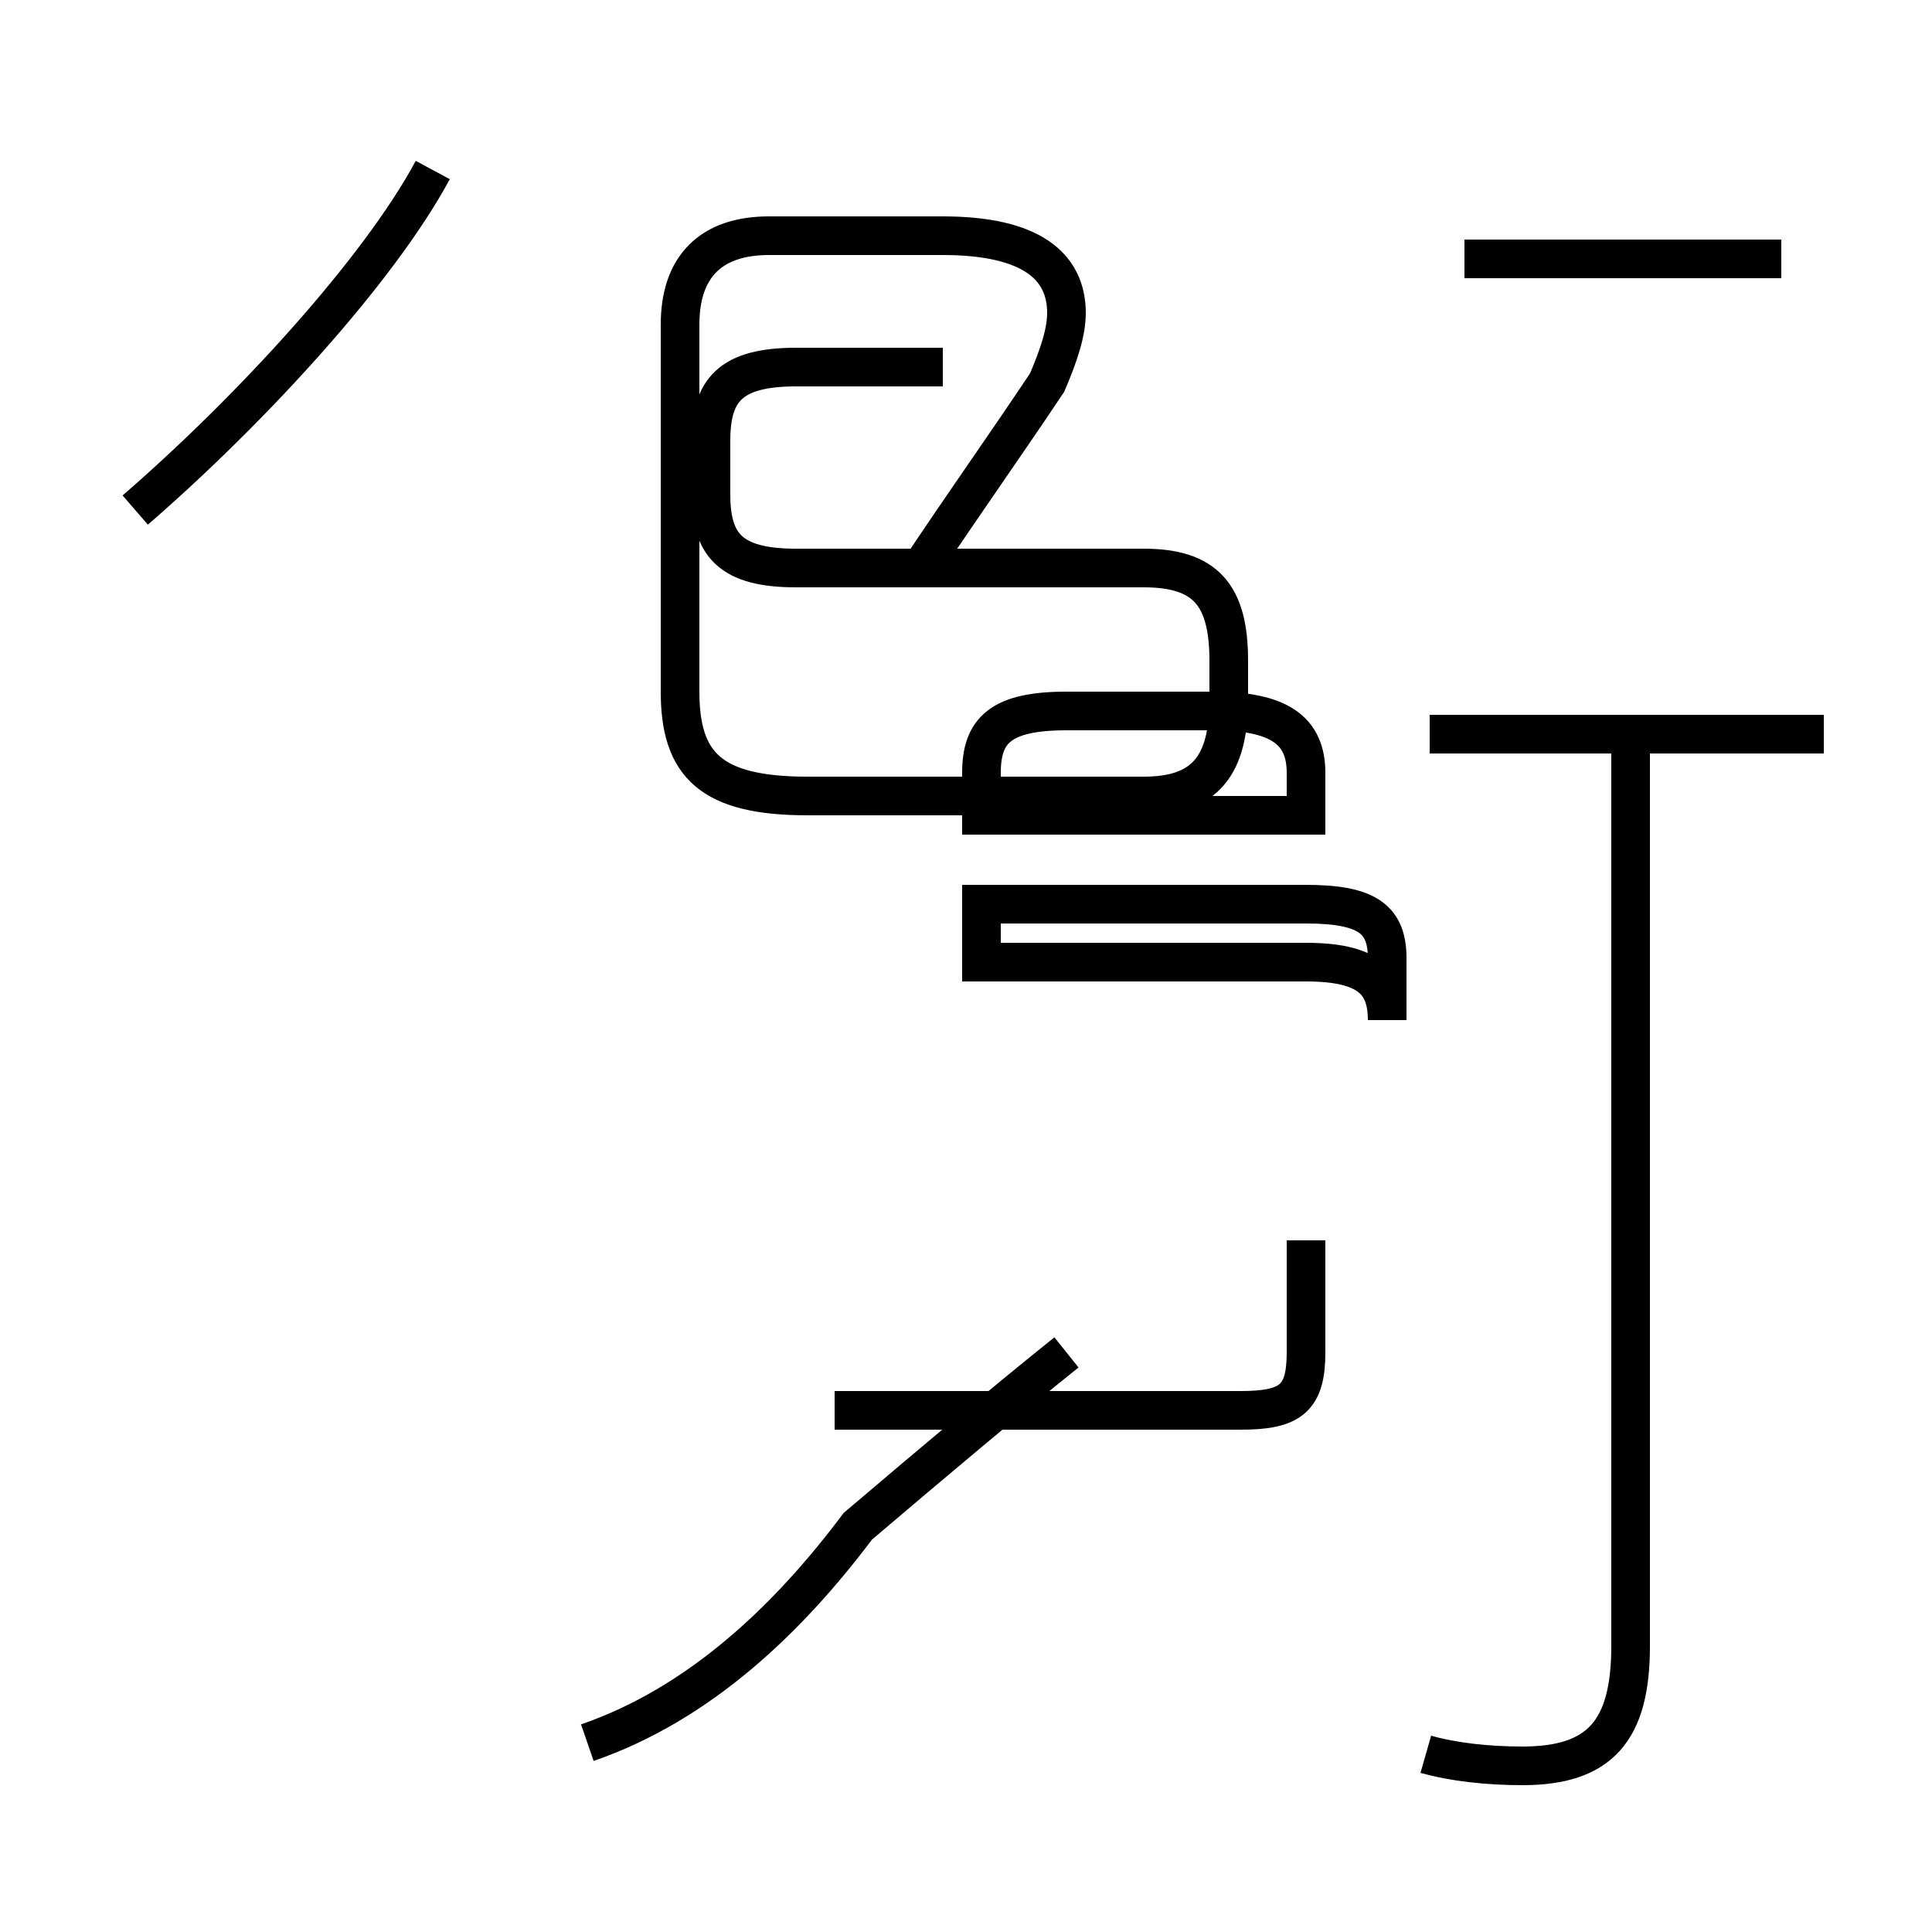 <?xml version='1.0' encoding='utf8'?>
<svg viewBox="0.0 -44.0 50.0 50.0" version="1.1" xmlns="http://www.w3.org/2000/svg">
<rect x="0.0" y="-44.0" width="50.0" height="50.0" fill="#808080" stroke="none"/>
<rect x="-1000" y="-1000" width="2000" height="2000" stroke="white" fill="white"/>
<g style="fill:none; stroke:#000000;  stroke-width:1">
<path d="M 3.5 30.8 C 6.5 33.4 9.8 37.0 11.2 39.6 M 23.9 29.4 C 24.9 30.9 26.1 32.6 27.1 34.1 C 27.4 34.8 27.6 35.4 27.6 35.9 C 27.6 37.1 26.7 37.9 24.4 37.9 L 19.9 37.9 C 18.4 37.9 17.6 37.1 17.6 35.6 L 17.6 26.1 C 17.6 24.2 18.4 23.4 20.9 23.4 L 29.6 23.4 C 31.2 23.4 31.8 24.2 31.8 25.9 L 31.8 26.9 C 31.8 28.6 31.2 29.3 29.6 29.3 L 20.6 29.3 C 18.9 29.3 18.4 29.9 18.4 31.2 L 18.4 32.6 C 18.4 33.9 18.9 34.5 20.6 34.5 L 24.4 34.5 M 25.4 22.9 L 25.4 24.0 C 25.4 25.1 25.9 25.6 27.6 25.6 L 31.4 25.6 C 33.1 25.6 33.8 25.1 33.8 24.0 L 33.8 22.9 Z M 25.4 19.1 L 33.8 19.1 C 35.4 19.1 35.9 18.6 35.9 17.6 L 35.9 19.2 C 35.9 20.2 35.4 20.6 33.8 20.6 L 25.4 20.6 Z M 33.8 11.9 L 33.8 9.0 C 33.8 7.8 33.4 7.5 32.1 7.5 L 21.6 7.5 M 15.2 -1.1 C 18.1 -0.1 20.4 2.1 22.2 4.5 C 24.2 6.2 26.1 7.8 27.6 9.0 M 46.1 37.3 L 37.9 37.3 M 47.2 25.0 L 37.0 25.0 M 36.9 -1.4 C 37.6 -1.6 38.5 -1.7 39.4 -1.7 C 41.4 -1.7 42.2 -0.8 42.2 1.4 L 42.2 25.2" transform="scale(1, -1)" />
</g>
</svg>